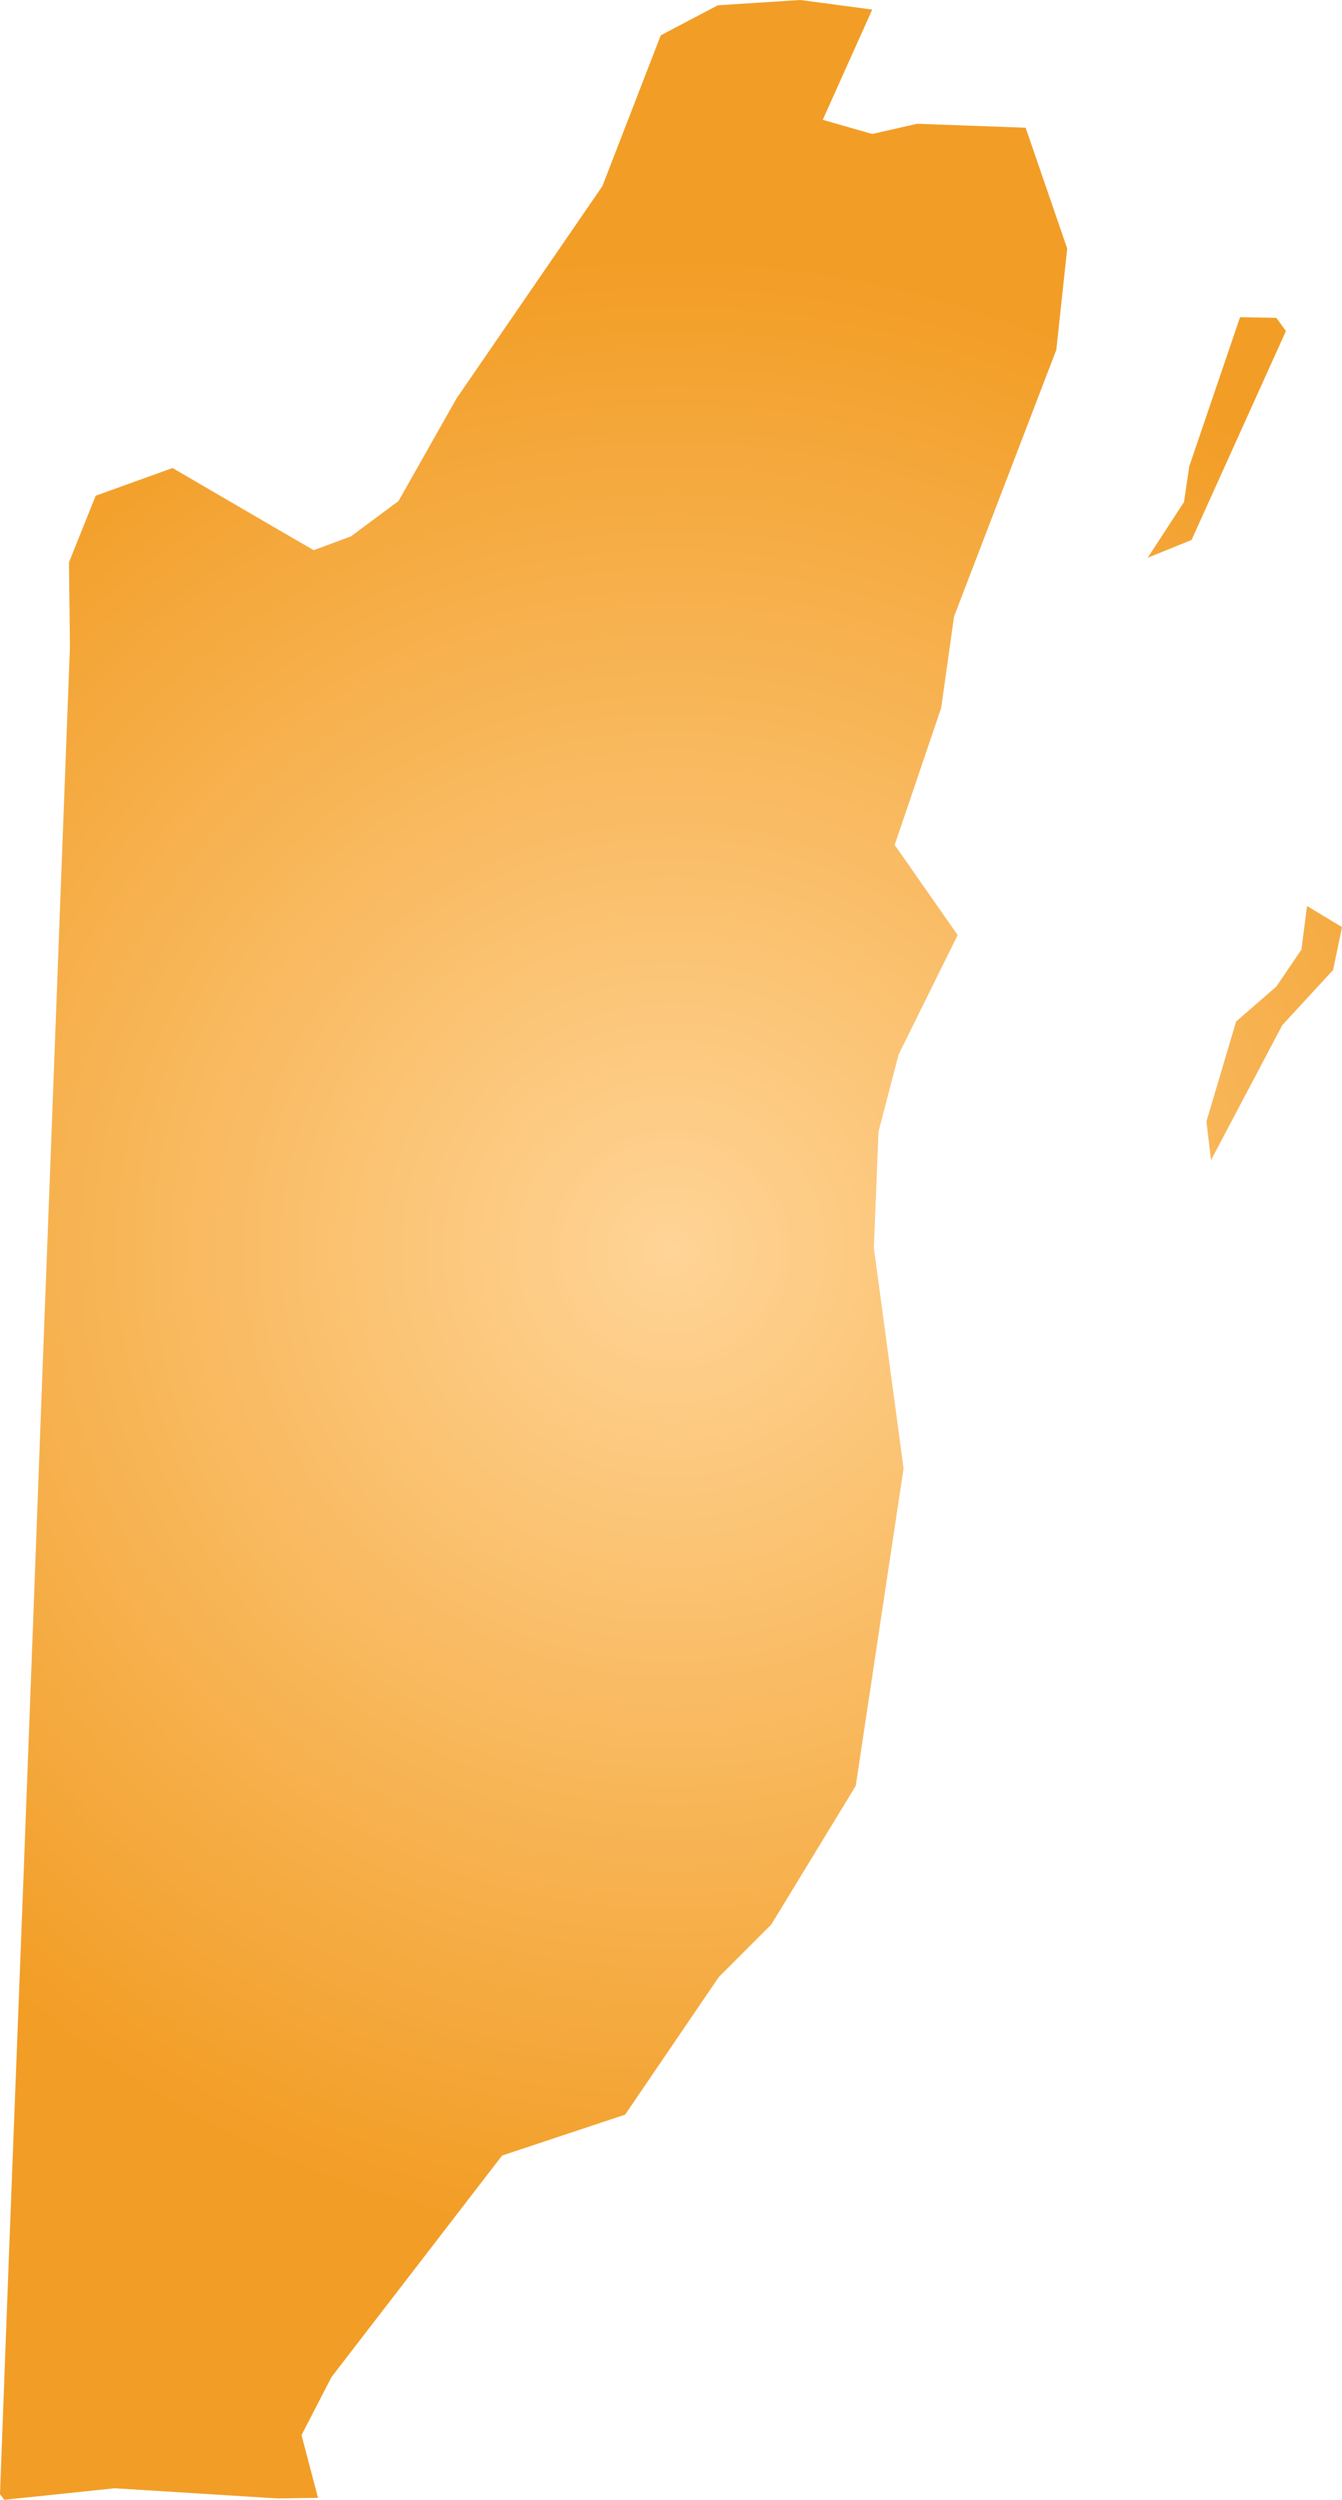 <svg xmlns="http://www.w3.org/2000/svg" xmlns:xlink="http://www.w3.org/1999/xlink" width="4.068" height="7.574" viewBox="0 0 4.068 7.574"><defs><radialGradient id="radial-gradient" cx="2.034" cy="3.787" r="3.04" gradientUnits="userSpaceOnUse"><stop offset="0" stop-color="#ffd496"/><stop offset="1" stop-color="#f29d25"/></radialGradient></defs><title>BZ</title><g id="Layer_2" data-name="Layer 2"><g id="Layer_1-2" data-name="Layer 1"><path id="BZ" d="M2.644.029l-.15.334.15.043L2.78.375l.329.012.126.366-.033.307-.31.808-.039.277-.141.415.191.273-.179.362-.061.234-.014.352.09.668-.145.962-.256.42-.159.159-.284.417-.373.124-.517.671-.091.176.05.19L.843,7.57.348,7.539l-.335.035L0,7.557l.027-.721L.07,5.719l.031-.821.03-.804.023-.603.031-.822.027-.71L.209,1.704.29,1.502l.233-.084.302.176.126.073.113-.042.144-.107.176-.311L1.826.564,2.003.107,2.176.016,2.426,0Zm.968,1.607L3.479,1.69l.11-.169.016-.108.154-.452.11.002.029.04Zm.275,1.47-.216.409-.014-.117.09-.303.122-.106.076-.112.017-.132.106.064-.027.13Z" fill="url(#radial-gradient)"/></g></g></svg>